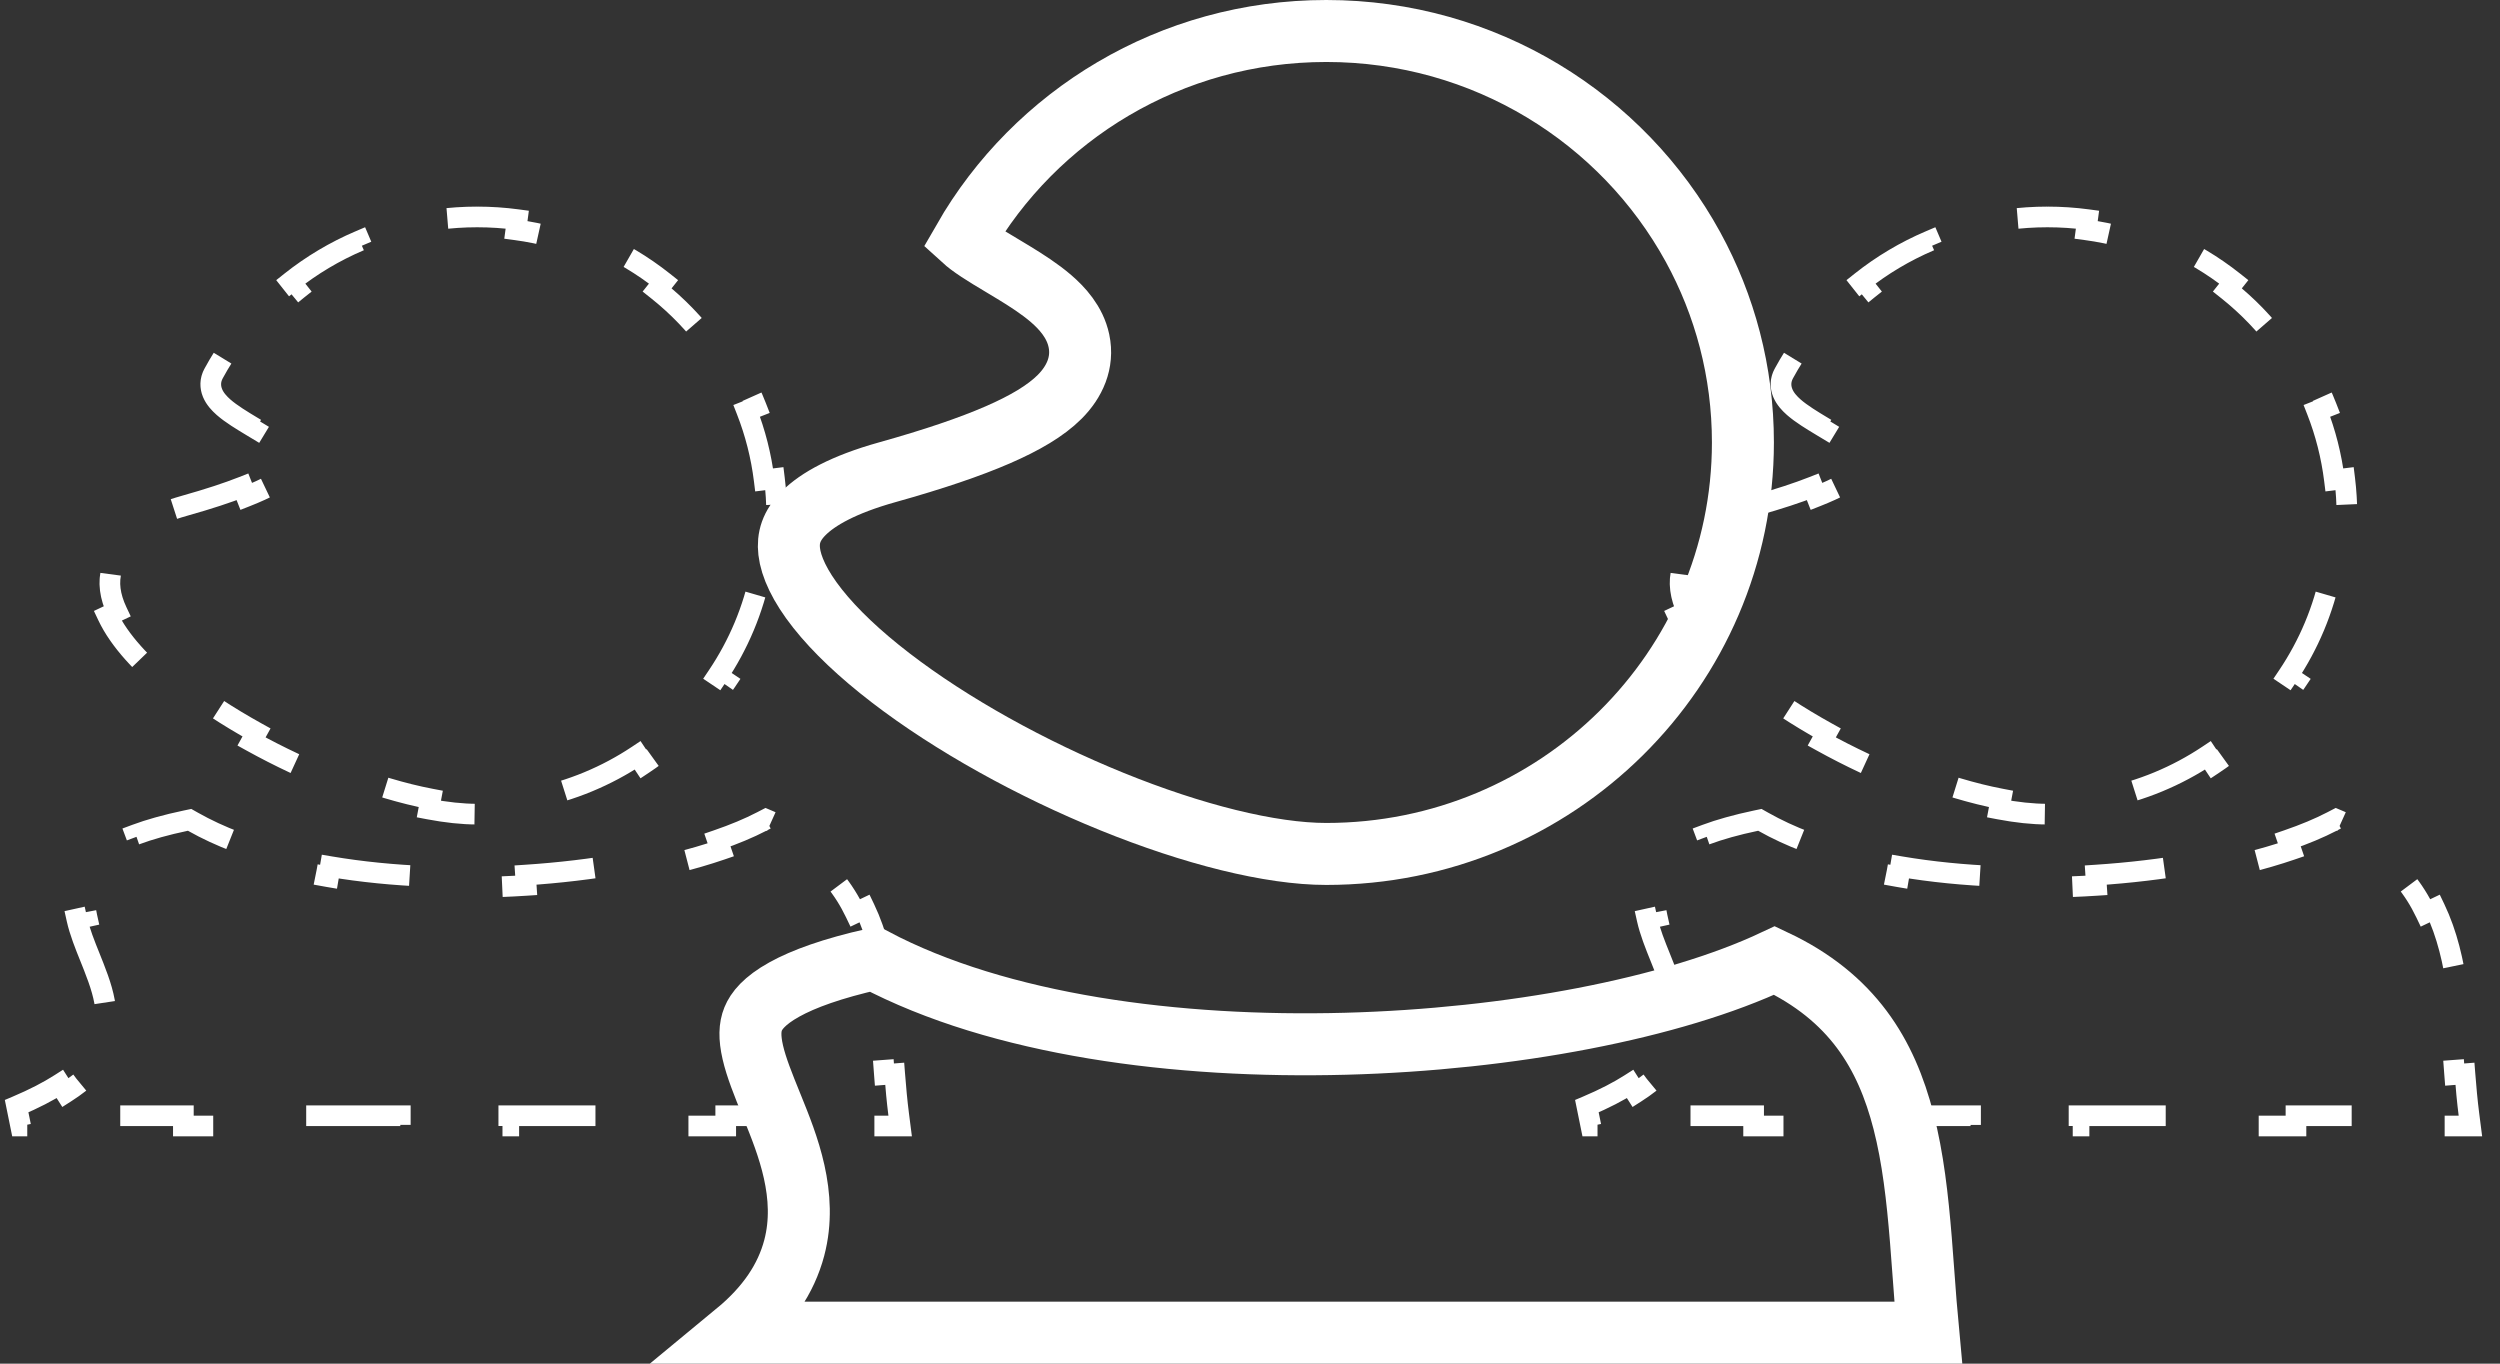 <svg width="121" height="66" viewBox="0 0 121 66" fill="none" xmlns="http://www.w3.org/2000/svg">
<rect x="0" y="0" width="121" height="66" fill="#333333" stroke="none"/>
<path d="M37.287 39.748L37.071 39.656L36.862 39.764C36.249 40.082 35.53 40.382 34.723 40.659L34.885 41.132C33.527 41.597 31.945 41.99 30.231 42.29L30.145 41.797C28.657 42.057 27.067 42.248 25.435 42.354L25.468 42.853C23.889 42.956 22.272 42.982 20.672 42.919L20.692 42.419C19.084 42.355 17.497 42.201 15.985 41.944L15.901 42.437C14.248 42.157 12.68 41.755 11.268 41.218L11.446 40.751C10.691 40.464 9.986 40.138 9.342 39.773L9.177 39.68L8.992 39.719C8.035 39.921 7.235 40.146 6.569 40.394L6.744 40.862C4.256 41.791 3.903 43.002 4.207 44.371L3.719 44.479C3.855 45.093 4.115 45.739 4.364 46.356C4.423 46.503 4.481 46.648 4.537 46.791C4.84 47.563 5.088 48.3 5.125 49.022L5.624 48.997C5.691 50.296 5.155 51.617 3.168 52.887L2.899 52.465C2.339 52.823 1.65 53.182 0.805 53.539L1 54.5H3.625V54H8.875V54.5H14.125V54H19.375V54.5H24.625V54H29.875V54.5H35.125V54H40.375V54.5H43H43.568L43.496 53.937C43.414 53.295 43.355 52.638 43.303 51.971L42.805 52.01C42.782 51.717 42.76 51.422 42.739 51.128C42.663 50.085 42.587 49.041 42.447 48.027L42.943 47.959C42.753 46.574 42.445 45.211 41.85 43.968L41.399 44.183C40.848 43.031 40.045 42.002 38.847 41.166L39.133 40.755C38.592 40.378 37.98 40.041 37.287 39.748ZM37.483 23.167L36.986 23.228C36.842 22.064 36.554 20.943 36.141 19.886L36.606 19.703C36.388 19.145 36.135 18.603 35.852 18.081C35.541 17.508 35.192 16.959 34.809 16.437L34.406 16.733C33.664 15.72 32.789 14.811 31.806 14.031L32.117 13.64C31.106 12.837 29.985 12.167 28.78 11.654L28.585 12.114C27.449 11.631 26.236 11.293 24.969 11.124L25.035 10.629C24.4 10.544 23.752 10.5 23.094 10.5C22.436 10.5 21.788 10.544 21.153 10.629L21.219 11.124C19.952 11.293 18.739 11.631 17.603 12.114L17.407 11.654C16.202 12.167 15.081 12.837 14.071 13.64L14.381 14.031C13.399 14.811 12.523 15.72 11.782 16.733L11.378 16.437C10.996 16.959 10.647 17.508 10.336 18.081C10.164 18.398 10.164 18.728 10.289 19.027C10.402 19.299 10.609 19.524 10.819 19.709C11.189 20.034 11.712 20.349 12.194 20.639C12.256 20.676 12.317 20.713 12.377 20.749L12.636 20.322C14.322 21.343 15.927 22.45 11.919 24.029L11.736 23.564C11.018 23.847 10.105 24.149 8.96 24.471C8.07 24.722 7.331 25.021 6.735 25.366L6.986 25.798C5.249 26.804 4.981 28.148 5.663 29.594L5.211 29.808C5.777 31.007 6.912 32.221 8.324 33.35L8.636 32.959C9.732 33.836 11.029 34.683 12.415 35.451L12.173 35.888C13.51 36.628 14.928 37.294 16.332 37.843L16.514 37.377C18.018 37.965 19.504 38.414 20.849 38.669L20.756 39.16C21.586 39.318 22.376 39.405 23.094 39.405C24.06 39.405 25.004 39.311 25.918 39.131L25.822 38.64C27.656 38.279 29.362 37.561 30.863 36.561L31.14 36.977C32.722 35.923 34.084 34.568 35.143 32.993L34.728 32.714C35.736 31.215 36.461 29.512 36.825 27.68L37.315 27.777C37.497 26.863 37.592 25.919 37.592 24.953C37.592 24.348 37.555 23.752 37.483 23.167Z" stroke="white" stroke-dasharray="5 5"/>
<path d="M113.287 39.748L113.07 39.656L112.862 39.764C112.249 40.082 111.53 40.382 110.723 40.659L110.885 41.132C109.527 41.597 107.945 41.99 106.231 42.29L106.145 41.797C104.658 42.057 103.067 42.248 101.435 42.354L101.468 42.853C99.889 42.956 98.272 42.982 96.672 42.919L96.692 42.419C95.084 42.355 93.496 42.201 91.985 41.944L91.901 42.437C90.248 42.157 88.68 41.755 87.268 41.218L87.446 40.751C86.691 40.464 85.987 40.138 85.342 39.773L85.177 39.68L84.992 39.719C84.035 39.921 83.235 40.146 82.569 40.394L82.744 40.862C80.256 41.791 79.903 43.002 80.207 44.371L79.719 44.479C79.855 45.093 80.115 45.739 80.364 46.356C80.423 46.503 80.481 46.648 80.537 46.791C80.84 47.563 81.088 48.3 81.125 49.022L81.624 48.997C81.691 50.296 81.154 51.617 79.168 52.887L78.899 52.465C78.339 52.823 77.65 53.182 76.805 53.539L77 54.5H79.625V54H84.875V54.5H90.125V54H95.375V54.5H100.625V54H105.875V54.5H111.125V54H116.375V54.5H119H119.568L119.496 53.937C119.414 53.295 119.355 52.638 119.303 51.971L118.805 52.01C118.782 51.717 118.76 51.422 118.739 51.128C118.663 50.085 118.587 49.041 118.448 48.027L118.943 47.959C118.753 46.574 118.445 45.211 117.85 43.968L117.399 44.183C116.848 43.031 116.045 42.002 114.847 41.166L115.133 40.755C114.592 40.378 113.98 40.041 113.287 39.748ZM113.483 23.167L112.986 23.228C112.842 22.064 112.554 20.943 112.141 19.886L112.606 19.703C112.388 19.145 112.135 18.603 111.852 18.081C111.541 17.508 111.192 16.959 110.81 16.437L110.406 16.733C109.664 15.72 108.789 14.811 107.806 14.031L108.117 13.64C107.106 12.837 105.985 12.167 104.78 11.654L104.585 12.114C103.449 11.631 102.236 11.293 100.969 11.124L101.035 10.629C100.4 10.544 99.752 10.5 99.094 10.5C98.436 10.5 97.788 10.544 97.153 10.629L97.219 11.124C95.952 11.293 94.739 11.631 93.603 12.114L93.407 11.654C92.202 12.167 91.081 12.837 90.071 13.64L90.381 14.031C89.399 14.811 88.523 15.72 87.782 16.733L87.378 16.437C86.996 16.959 86.647 17.508 86.336 18.081C86.164 18.398 86.164 18.728 86.289 19.027C86.402 19.299 86.609 19.524 86.819 19.709C87.189 20.034 87.712 20.349 88.194 20.639C88.256 20.676 88.317 20.713 88.377 20.749L88.636 20.322C90.322 21.343 91.927 22.45 87.919 24.029L87.736 23.564C87.018 23.847 86.105 24.149 84.96 24.471C84.07 24.722 83.331 25.021 82.735 25.366L82.986 25.798C81.249 26.804 80.981 28.148 81.663 29.594L81.211 29.808C81.777 31.007 82.912 32.221 84.324 33.35L84.636 32.959C85.732 33.836 87.029 34.683 88.415 35.451L88.173 35.888C89.51 36.628 90.928 37.294 92.332 37.843L92.513 37.377C94.018 37.965 95.504 38.414 96.849 38.669L96.756 39.16C97.586 39.318 98.376 39.405 99.094 39.405C100.06 39.405 101.004 39.311 101.918 39.131L101.822 38.64C103.656 38.279 105.362 37.561 106.863 36.561L107.14 36.977C108.722 35.923 110.084 34.568 111.143 32.993L110.728 32.714C111.736 31.215 112.461 29.512 112.825 27.68L113.315 27.777C113.497 26.863 113.592 25.919 113.592 24.953C113.592 24.348 113.555 23.752 113.483 23.167Z" stroke="white" stroke-dasharray="5 5"/>
<path d="M84.357 21.415C84.357 32.398 75.346 41.331 64.193 41.331C61.482 41.331 57.726 40.383 53.817 38.796C49.933 37.219 46.05 35.072 43.101 32.803C41.626 31.669 40.421 30.532 39.568 29.452C38.703 28.357 38.282 27.425 38.197 26.692C38.122 26.043 38.291 25.443 38.907 24.83C39.581 24.159 40.824 23.45 42.933 22.86C45.198 22.227 46.956 21.627 48.291 21.047C49.601 20.478 50.614 19.882 51.288 19.207C52.005 18.489 52.445 17.553 52.219 16.491C52.025 15.575 51.393 14.903 50.876 14.456C50.327 13.982 49.661 13.557 49.06 13.191C48.851 13.063 48.651 12.944 48.459 12.829C48.062 12.592 47.699 12.375 47.357 12.149C47.014 11.923 46.784 11.745 46.637 11.611C50.1 5.576 56.662 1.5 64.193 1.5C71.866 1.5 78.533 5.731 81.941 11.955C83.482 14.768 84.357 17.989 84.357 21.415ZM46.46 11.418C46.46 11.418 46.46 11.418 46.461 11.42C46.46 11.418 46.46 11.418 46.46 11.418ZM37.967 47.889C38.891 47.377 40.273 46.872 42.301 46.415C48.377 49.629 56.99 50.734 65.115 50.518C73.11 50.305 80.971 48.803 85.889 46.487C89.655 48.264 91.291 51.004 92.132 54.275C92.587 56.044 92.804 57.963 92.97 59.997C93.014 60.541 93.055 61.098 93.097 61.662C93.166 62.598 93.236 63.553 93.326 64.5H35.627C37.145 63.247 38.048 61.886 38.441 60.4C39.113 57.854 38.114 55.391 37.379 53.578C37.365 53.544 37.352 53.51 37.338 53.477L37.331 53.46C36.932 52.475 36.606 51.671 36.435 50.93C36.269 50.206 36.292 49.709 36.452 49.317C36.607 48.937 36.981 48.435 37.967 47.889Z" stroke="white" stroke-width="3"/>
</svg>